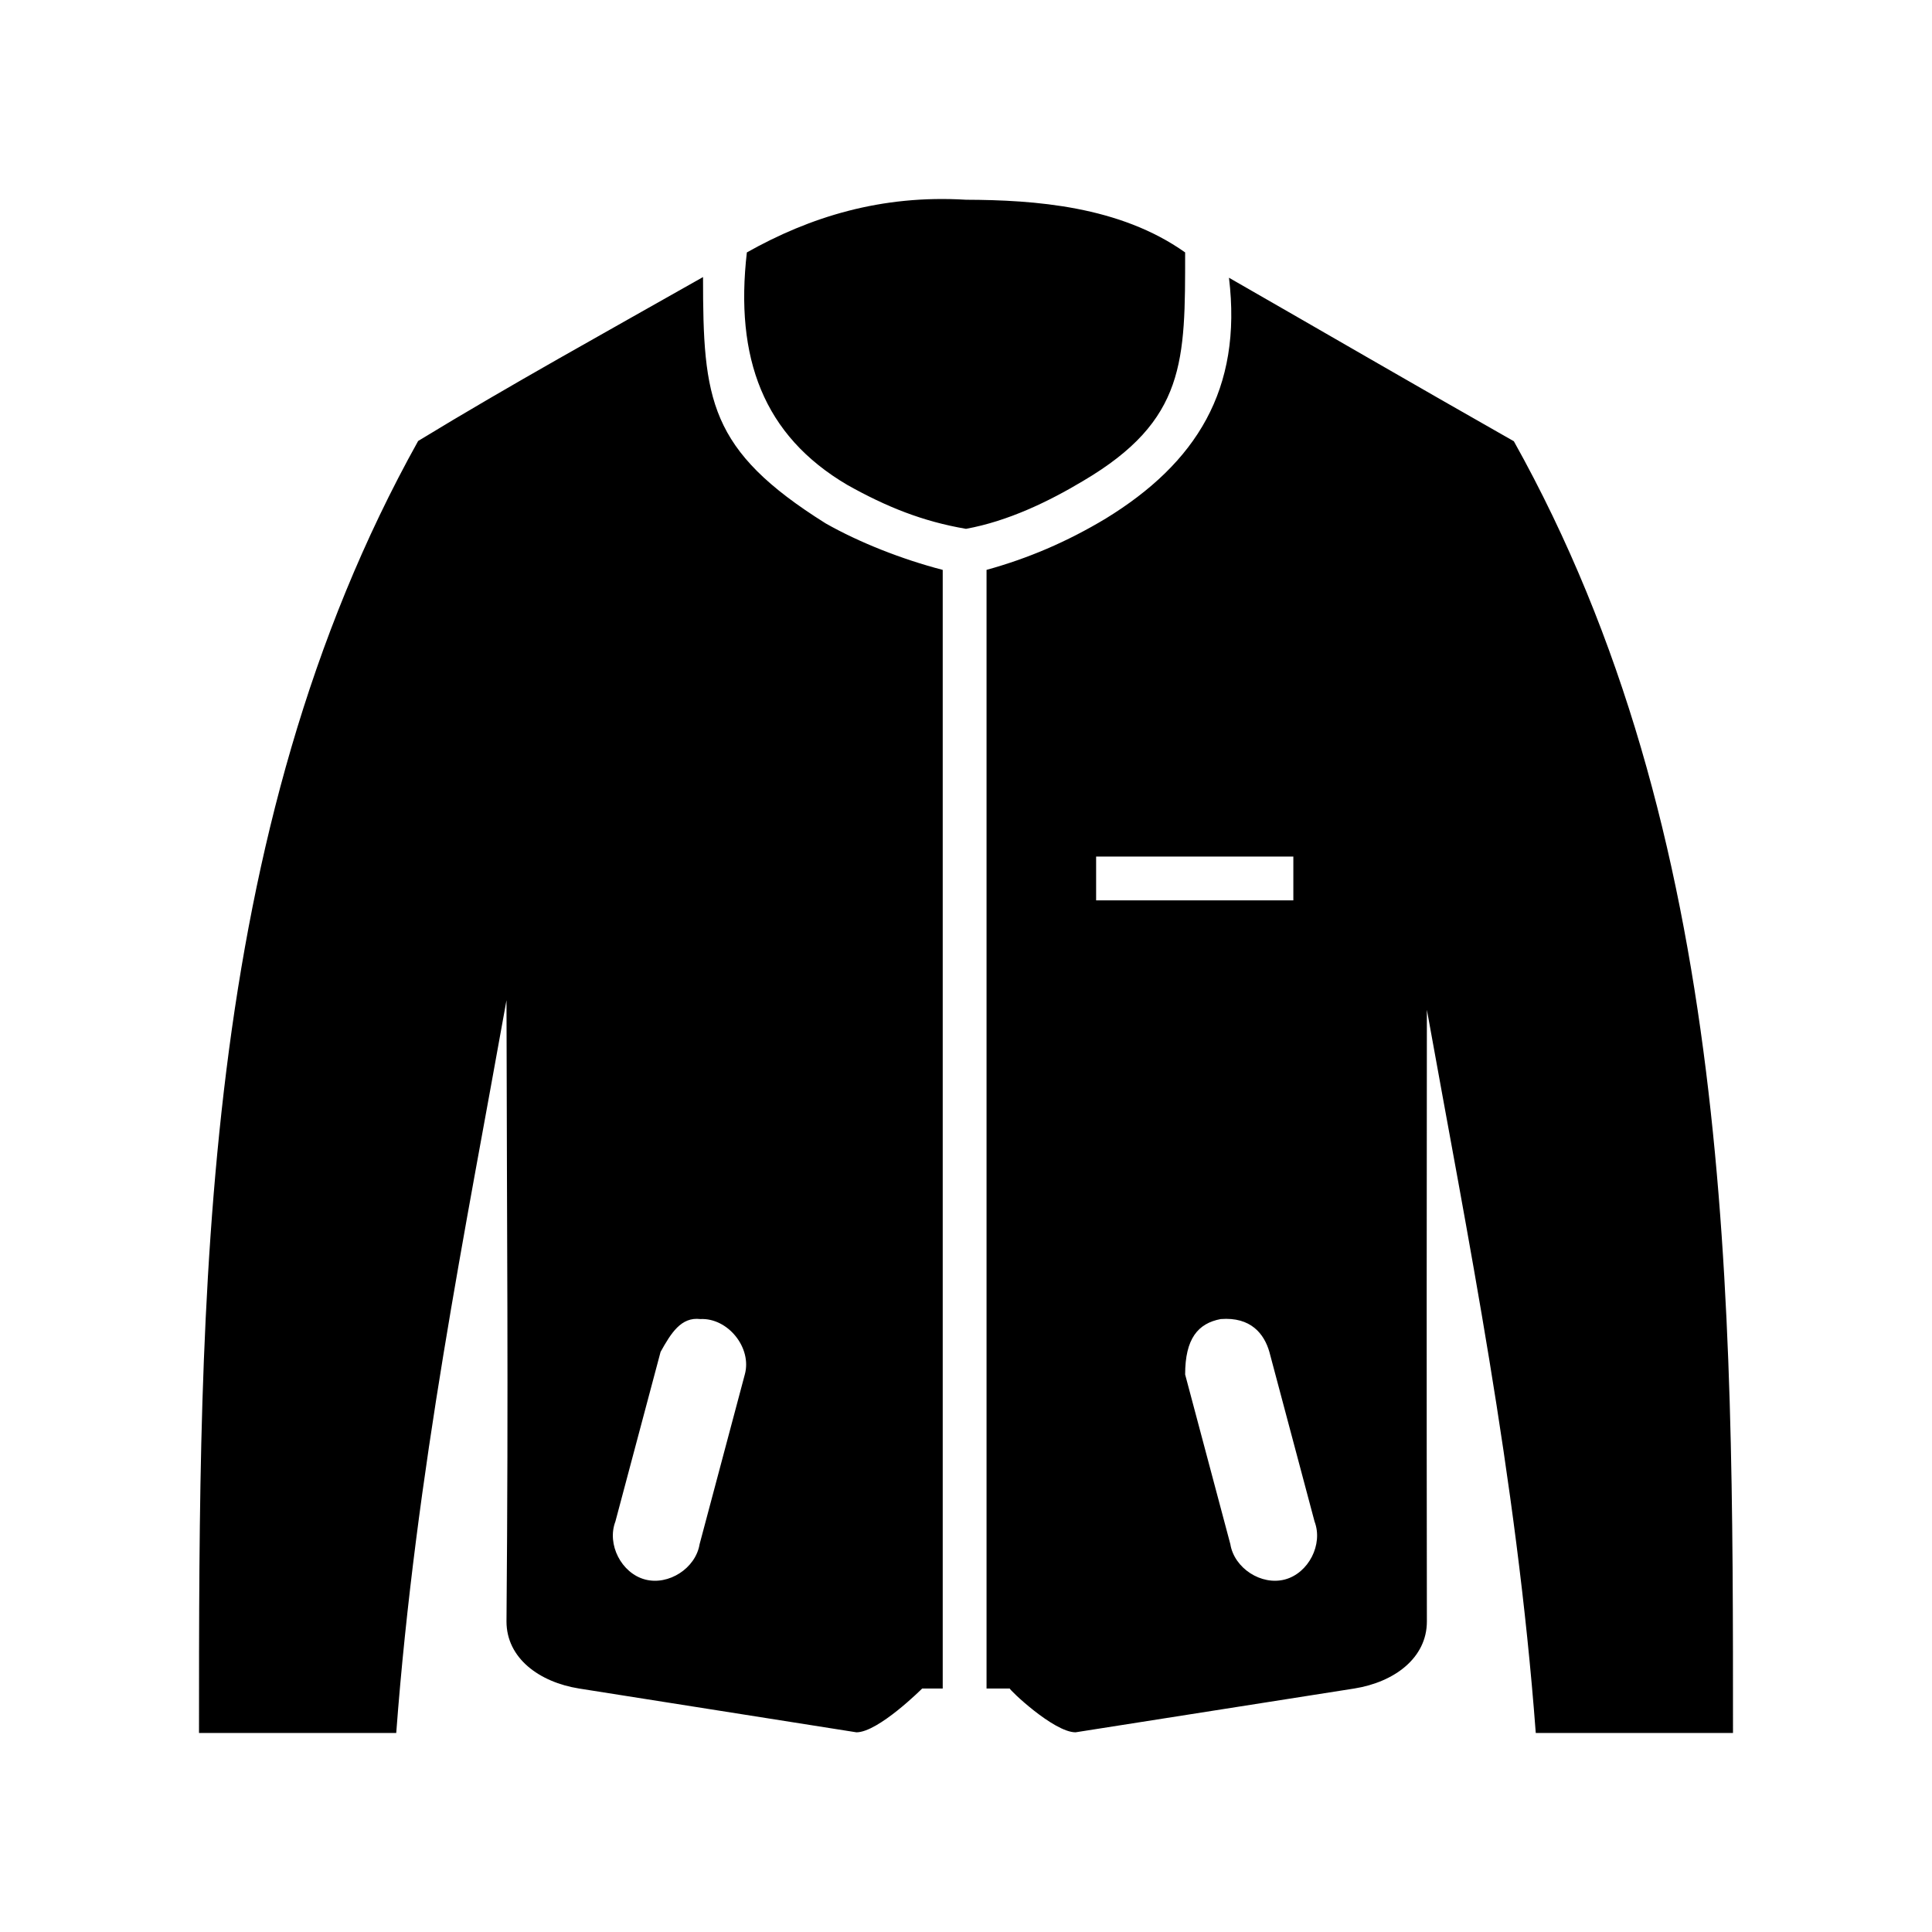 <?xml version="1.0" encoding="utf-8"?>
<!-- Generator: Adobe Illustrator 16.0.4, SVG Export Plug-In . SVG Version: 6.00 Build 0)  -->
<!DOCTYPE svg PUBLIC "-//W3C//DTD SVG 1.1//EN" "http://www.w3.org/Graphics/SVG/1.1/DTD/svg11.dtd">
<svg version="1.1"
	 id="Layer_1" xmlns:dc="http://purl.org/dc/elements/1.1/" xmlns:cc="http://creativecommons.org/ns#" xmlns:rdf="http://www.w3.org/1999/02/22-rdf-syntax-ns#" xmlns:svg="http://www.w3.org/2000/svg" xmlns:sodipodi="http://sodipodi.sourceforge.net/DTD/sodipodi-0.dtd" xmlns:inkscape="http://www.inkscape.org/namespaces/inkscape"
	 xmlns="http://www.w3.org/2000/svg" xmlns:xlink="http://www.w3.org/1999/xlink" x="0px" y="0px" width="1000px" height="1000px"
	 viewBox="0 0 1000 1000" enable-background="new 0 0 1000 1000" xml:space="preserve">
<g transform="translate(0,-952.362)">
	<path d="M500,1055.748c-43.987-2.671-80.907,8.971-113.427,27.268c-6.283,54.593,8.457,94.774,52.105,120.405
		c20.111,11.259,38.841,18.838,61.321,22.664c21.731-3.946,42.833-14.139,60.612-24.789c53.312-31.432,52.814-62.176,52.814-118.28
		C579.527,1058.963,535.456,1055.878,500,1055.748L500,1055.748z M363.888,1095.766c-49.31,27.973-100.326,56.093-147.455,84.846
		c-113.482,203.604-113.427,442.257-113.427,668.745H205.09c10.094-134.71,35.985-261.159,57.068-379.275
		c0.178,124.418,1.063,196.306,0,321.551c0,18.95,16.909,31.406,37.572,34.707l143.556,22.663c11.34,0,34.028-22.663,34.028-22.663
		h10.634v-579.005c-21.155-5.491-43.333-14.26-60.612-24.08C366.805,1185.307,363.888,1159.199,363.888,1095.766L363.888,1095.766z
		 M636.112,1096.117c7.035,57.851-17.026,95.978-63.803,124.655c-20.205,12.147-40.378,20.673-61.676,26.56v579.004h12.052
		c-0.629,0.317,22.688,22.664,34.028,22.664l144.265-22.664c20.664-3.296,37.572-15.756,37.572-34.706
		c-0.162-130.001-0.103-209.175,0-316.593c20.926,116.7,46.405,241.474,56.359,374.317h102.084
		c0-226.746,0.446-464.839-113.427-668.6C733.032,1152.074,682.336,1122.599,636.112,1096.117z M567.348,1395.714h102.084v22.666
		H567.348V1395.714z M362.47,1635.106c14.295-0.737,26.859,14.901,23.04,28.684l-23.395,87.824
		c-2.019,12.476-16.059,21.55-28.276,18.275c-12.216-3.275-19.825-18.15-15.322-29.961l23.394-87.824
		C347.311,1642.39,352.545,1633.898,362.47,1635.106z M631.858,1635.106c15.597-1.207,22.495,7.684,25.167,16.998l23.395,87.824
		c4.503,11.811-3.105,26.686-15.323,29.961c-12.217,3.274-26.257-5.8-28.275-18.275l-23.395-87.824
		c0-18.559,6.645-26.464,18.432-28.687V1635.106z"/>
</g>
</svg>
